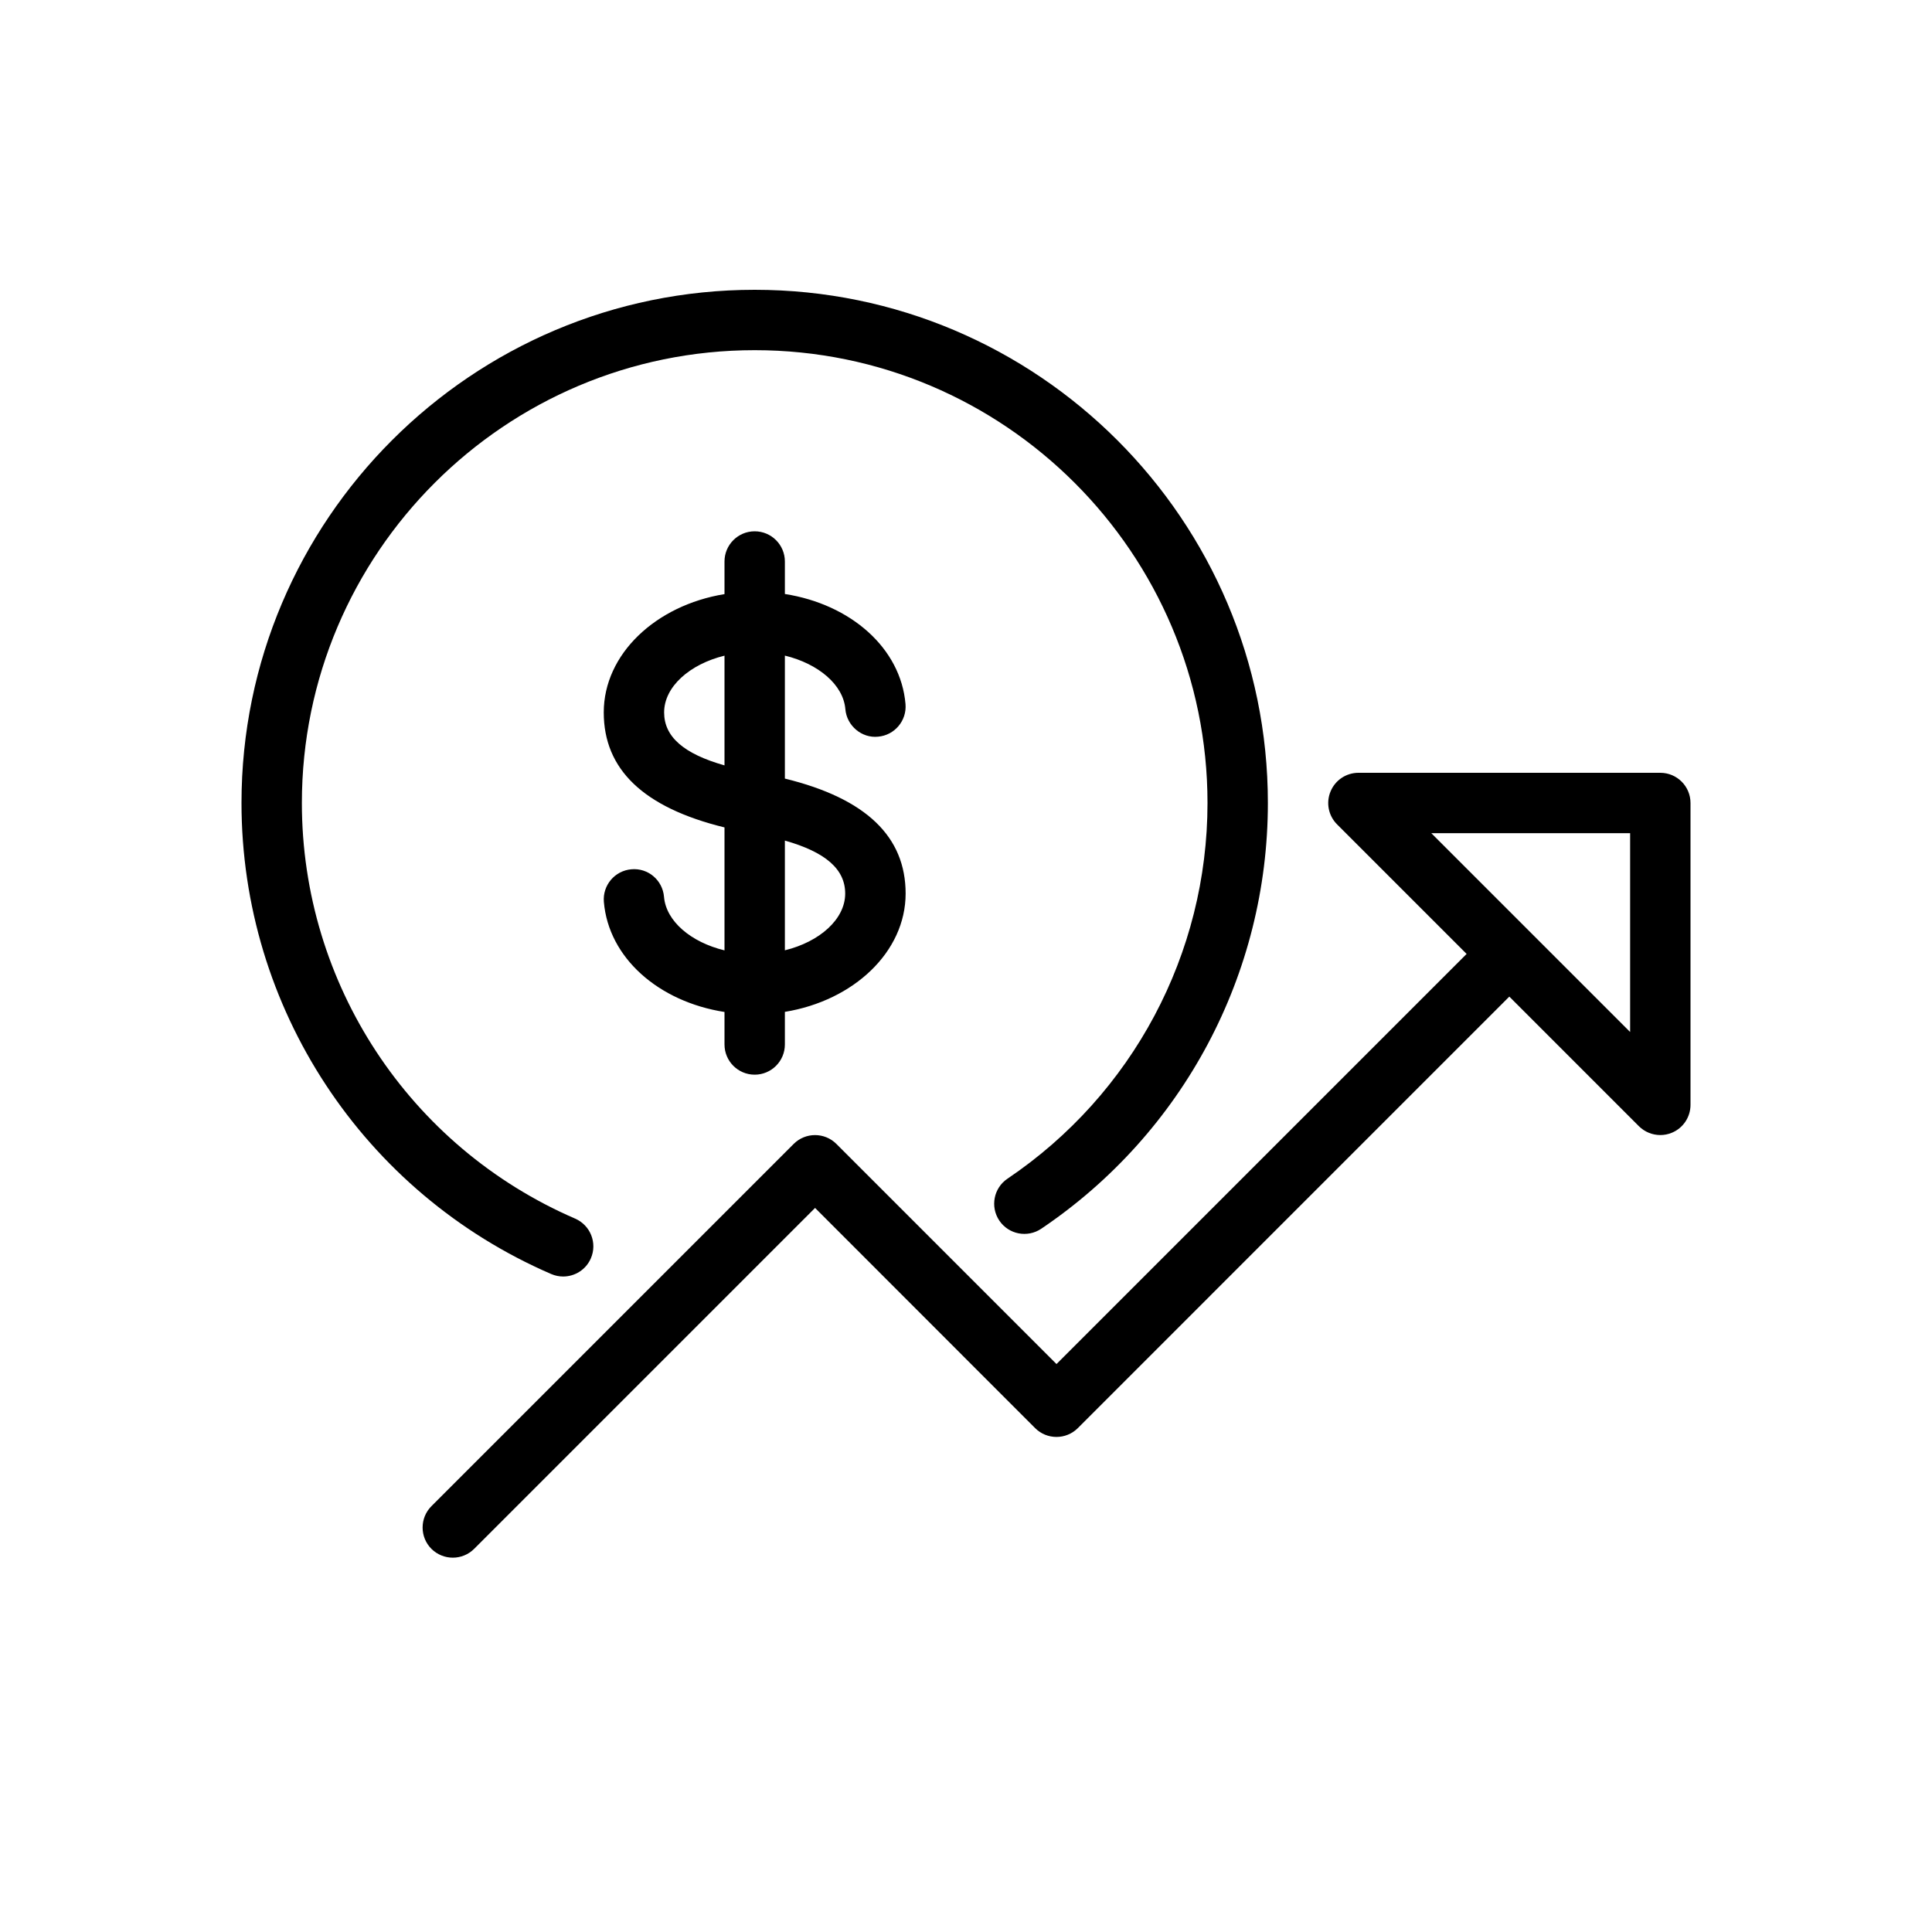 <svg viewBox="0 0 100 100" version="1.1" xmlns="http://www.w3.org/2000/svg" xmlns:xlink="http://www.w3.org/1999/xlink">
	<path d="M37.5,52.38 C34.08,51.844 31.499,49.572 31.256,46.681 C31.184,45.822 31.822,45.066 32.681,44.994 C33.547,44.916 34.297,45.559 34.369,46.419 C34.476,47.689 35.775,48.774 37.5,49.191 L37.5,42.827 C33.281,41.794 31.25,39.808 31.25,36.875 C31.25,33.857 33.938,31.332 37.5,30.751 L37.5,29.062 C37.5,28.2 38.2,27.5 39.062,27.5 C39.925,27.5 40.625,28.2 40.625,29.062 L40.625,30.745 C44.044,31.28 46.624,33.551 46.869,36.444 C46.941,37.303 46.303,38.059 45.444,38.131 C44.606,38.216 43.828,37.566 43.756,36.706 C43.649,35.436 42.351,34.352 40.625,33.934 L40.625,40.299 C44.844,41.331 46.875,43.315 46.875,46.25 C46.875,49.268 44.187,51.793 40.625,52.374 L40.625,54.062 C40.625,54.925 39.925,55.625 39.062,55.625 C38.2,55.625 37.5,54.925 37.5,54.062 L37.5,52.38 Z M40.625,49.188 C42.424,48.747 43.747,47.579 43.747,46.25 C43.747,44.997 42.746,44.11 40.625,43.508 L40.625,49.188 Z M37.5,33.937 C35.701,34.377 34.375,35.545 34.375,36.875 C34.375,38.128 35.377,39.014 37.5,39.616 L37.5,33.937 Z M78.122,51.584 L84.831,58.294 C85.131,58.591 85.531,58.75 85.938,58.75 C86.138,58.75 86.341,58.712 86.534,58.631 C87.119,58.391 87.5,57.819 87.5,57.188 L87.5,41.562 C87.5,40.7 86.8,40 85.938,40 L70.312,40 C69.681,40 69.109,40.381 68.869,40.966 C68.625,41.55 68.759,42.222 69.206,42.669 L75.912,49.375 L54.684,70.603 L43.291,59.209 C42.681,58.6 41.691,58.6 41.081,59.209 L22.331,77.959 C21.722,78.569 21.722,79.559 22.331,80.169 C22.637,80.472 23.038,80.625 23.438,80.625 C23.837,80.625 24.238,80.472 24.544,80.166 L42.188,62.522 L53.578,73.919 C54.188,74.528 55.178,74.528 55.788,73.919 L78.122,51.584 L78.122,51.584 Z M29.15,66.072 C28.944,66.072 28.734,66.031 28.531,65.944 C18.794,61.734 12.5,52.163 12.5,41.562 C12.5,26.916 24.416,15 39.062,15 C53.709,15 65.625,26.916 65.625,41.562 C65.625,50.409 61.241,58.647 53.894,63.6 C53.178,64.081 52.209,63.894 51.725,63.178 C51.244,62.462 51.431,61.491 52.147,61.009 C58.628,56.638 62.5,49.369 62.5,41.562 C62.5,28.637 51.987,18.125 39.062,18.125 C26.137,18.125 15.625,28.637 15.625,41.562 C15.625,50.916 21.178,59.359 29.769,63.075 C30.562,63.419 30.925,64.338 30.584,65.128 C30.331,65.719 29.753,66.072 29.15,66.072 Z M74.084,43.125 L84.375,53.416 L84.375,43.125 L74.084,43.125 Z" fill-rule="evenodd" fill="#000000"></path>
</svg>